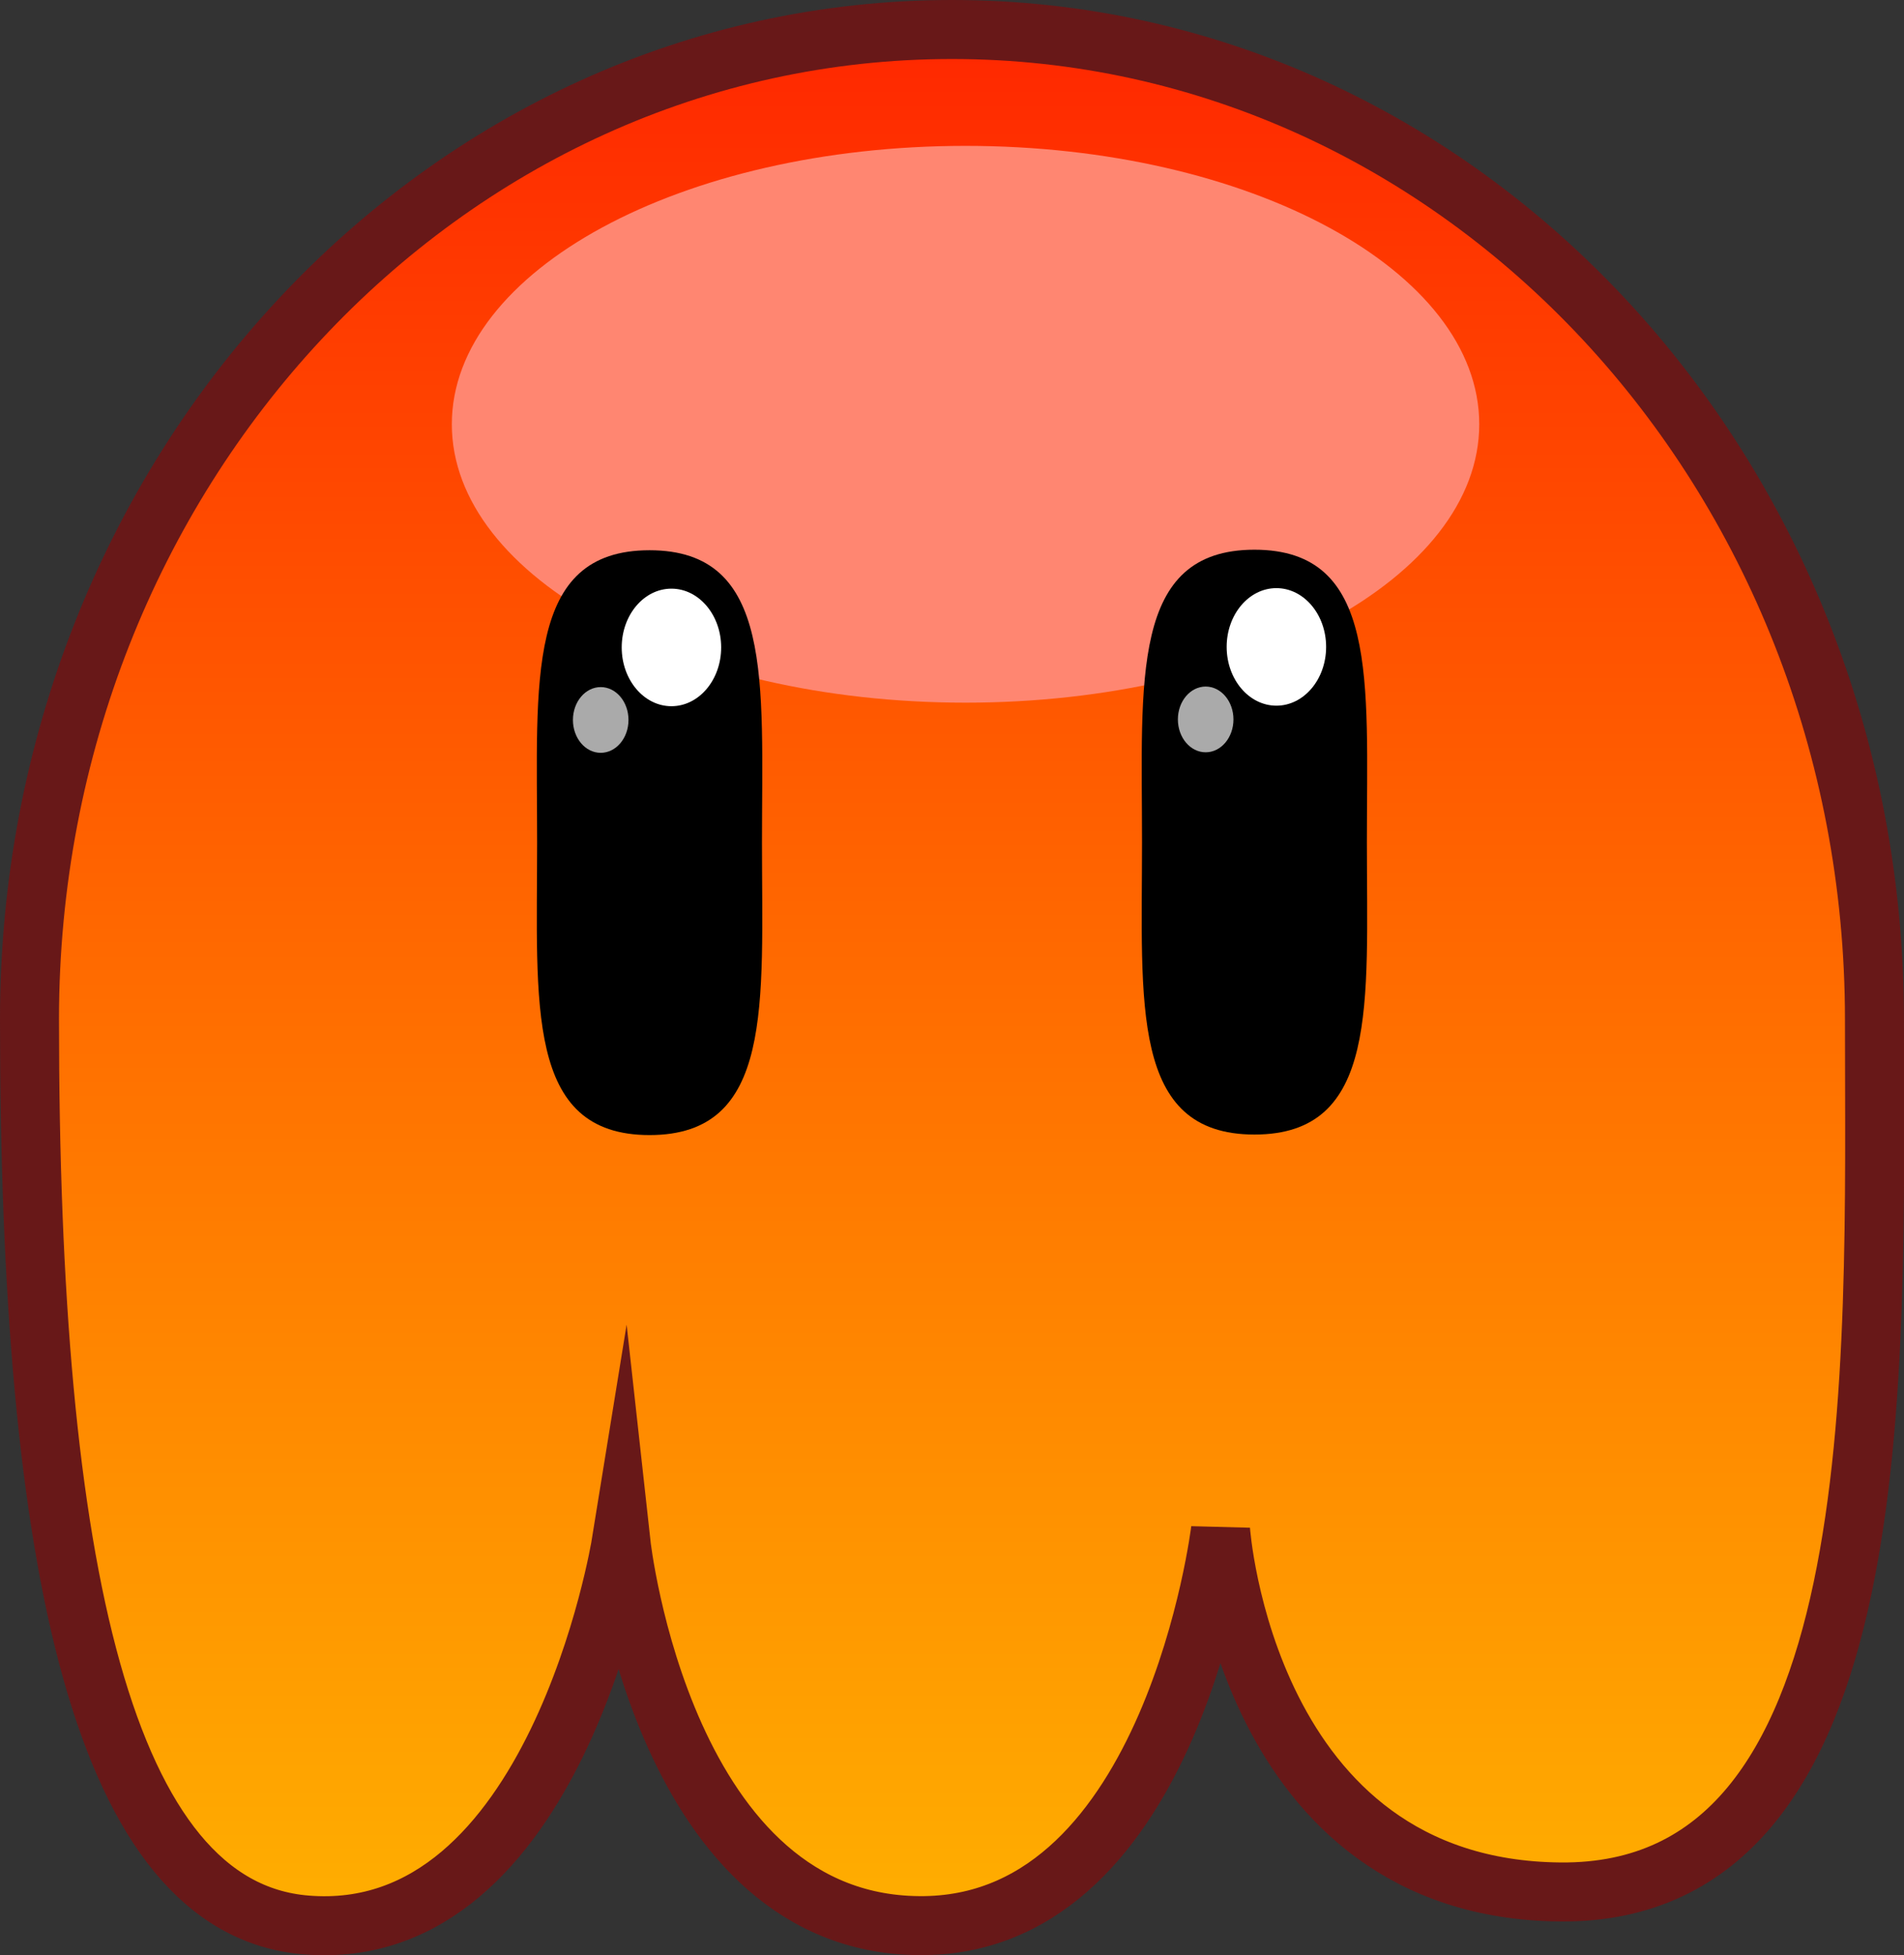 <svg version="1.1" xmlns="http://www.w3.org/2000/svg" xmlns:xlink="http://www.w3.org/1999/xlink" width="32.279" height="33.133"><rect width="100%" height="100%" fill="#333333" stroke="none"/><defs><linearGradient x1="240" y1="164.36" x2="240" y2="197.912" gradientUnits="userSpaceOnUse" id="color-1"><stop offset="0" stop-color="#ff2700"/><stop offset="1" stop-color="#ffb500"/></linearGradient></defs><g transform="translate(-223.861,-163.86)"><g data-paper-data="{&quot;isPaintingLayer&quot;:true}" fill="none" fill-rule="nonzero" stroke="none" stroke-width="none" stroke-linecap="butt" stroke-linejoin="miter" stroke-miterlimit="10" stroke-dasharray="" stroke-dashoffset="0" font-family="none" font-weight="none" font-size="none" text-anchor="none" style="mix-blend-mode: normal"><path d="M224.361,181.136c0,-9.265 7.002,-16.776 15.639,-16.776c8.637,0 15.639,7.511 15.639,16.776c0,5.946 0.331,14.838 -5.326,14.787c-5.344,-0.048 -5.76,-6.139 -5.76,-6.139c0,0 -0.805,6.643 -5.009,6.709c-4.432,0.07 -5.154,-6.477 -5.154,-6.477c0,0 -1.105,6.819 -5.343,6.466c-3.436,-0.286 -4.686,-6.08 -4.686,-15.345z" data-paper-data="{&quot;origPos&quot;:null}" fill="url(#color-1)" stroke="#681818" stroke-width="1"/><path d="M248.939,171.05c0,2.605 -3.899,4.718 -8.709,4.718c-4.81,0 -8.709,-2.112 -8.709,-4.718c0,-2.605 3.899,-4.718 8.709,-4.718c4.81,0 8.709,2.112 8.709,4.718z" data-paper-data="{&quot;origPos&quot;:null}" fill="#ff8671" stroke="none" stroke-width="0"/><g data-paper-data="{&quot;origPos&quot;:null}" stroke="#000000" stroke-width="0"><path d="M245.128,173.176c2.11,0 1.906,2.219 1.906,4.956c0,2.737 0.204,4.955 -1.906,4.955c-2.11,0 -1.906,-2.219 -1.906,-4.955c0,-2.737 -0.204,-4.956 1.906,-4.956z" data-paper-data="{&quot;origPos&quot;:null}" fill="#000000"/><path d="M245.5,173.827c0.465,0 0.843,0.446 0.843,0.996c0,0.55 -0.377,0.996 -0.843,0.996c-0.465,0 -0.843,-0.446 -0.843,-0.996c0,-0.55 0.377,-0.996 0.843,-0.996z" data-paper-data="{&quot;origPos&quot;:null}" fill="#ffffff"/><path d="M244.301,175.495c0.26,0 0.471,0.249 0.471,0.557c0,0.308 -0.211,0.557 -0.471,0.557c-0.26,0 -0.471,-0.249 -0.471,-0.557c0,-0.308 0.211,-0.557 0.471,-0.557z" data-paper-data="{&quot;origPos&quot;:null}" fill="#aaaaaa"/><path d="M234.873,173.185c2.11,0 1.906,2.219 1.906,4.956c0,2.737 0.204,4.955 -1.906,4.955c-2.11,0 -1.906,-2.219 -1.906,-4.955c0,-2.737 -0.204,-4.956 1.906,-4.956z" data-paper-data="{&quot;origPos&quot;:null}" fill="#000000"/><path d="M235.244,173.836c0.465,0 0.843,0.446 0.843,0.996c0,0.55 -0.377,0.996 -0.843,0.996c-0.465,0 -0.843,-0.446 -0.843,-0.996c0,-0.55 0.377,-0.996 0.843,-0.996z" data-paper-data="{&quot;origPos&quot;:null}" fill="#ffffff"/><path d="M234.045,175.504c0.26,0 0.471,0.249 0.471,0.557c0,0.308 -0.211,0.557 -0.471,0.557c-0.26,0 -0.471,-0.249 -0.471,-0.557c0,-0.308 0.211,-0.557 0.471,-0.557z" data-paper-data="{&quot;origPos&quot;:null}" fill="#aaaaaa"/></g></g></g></svg>